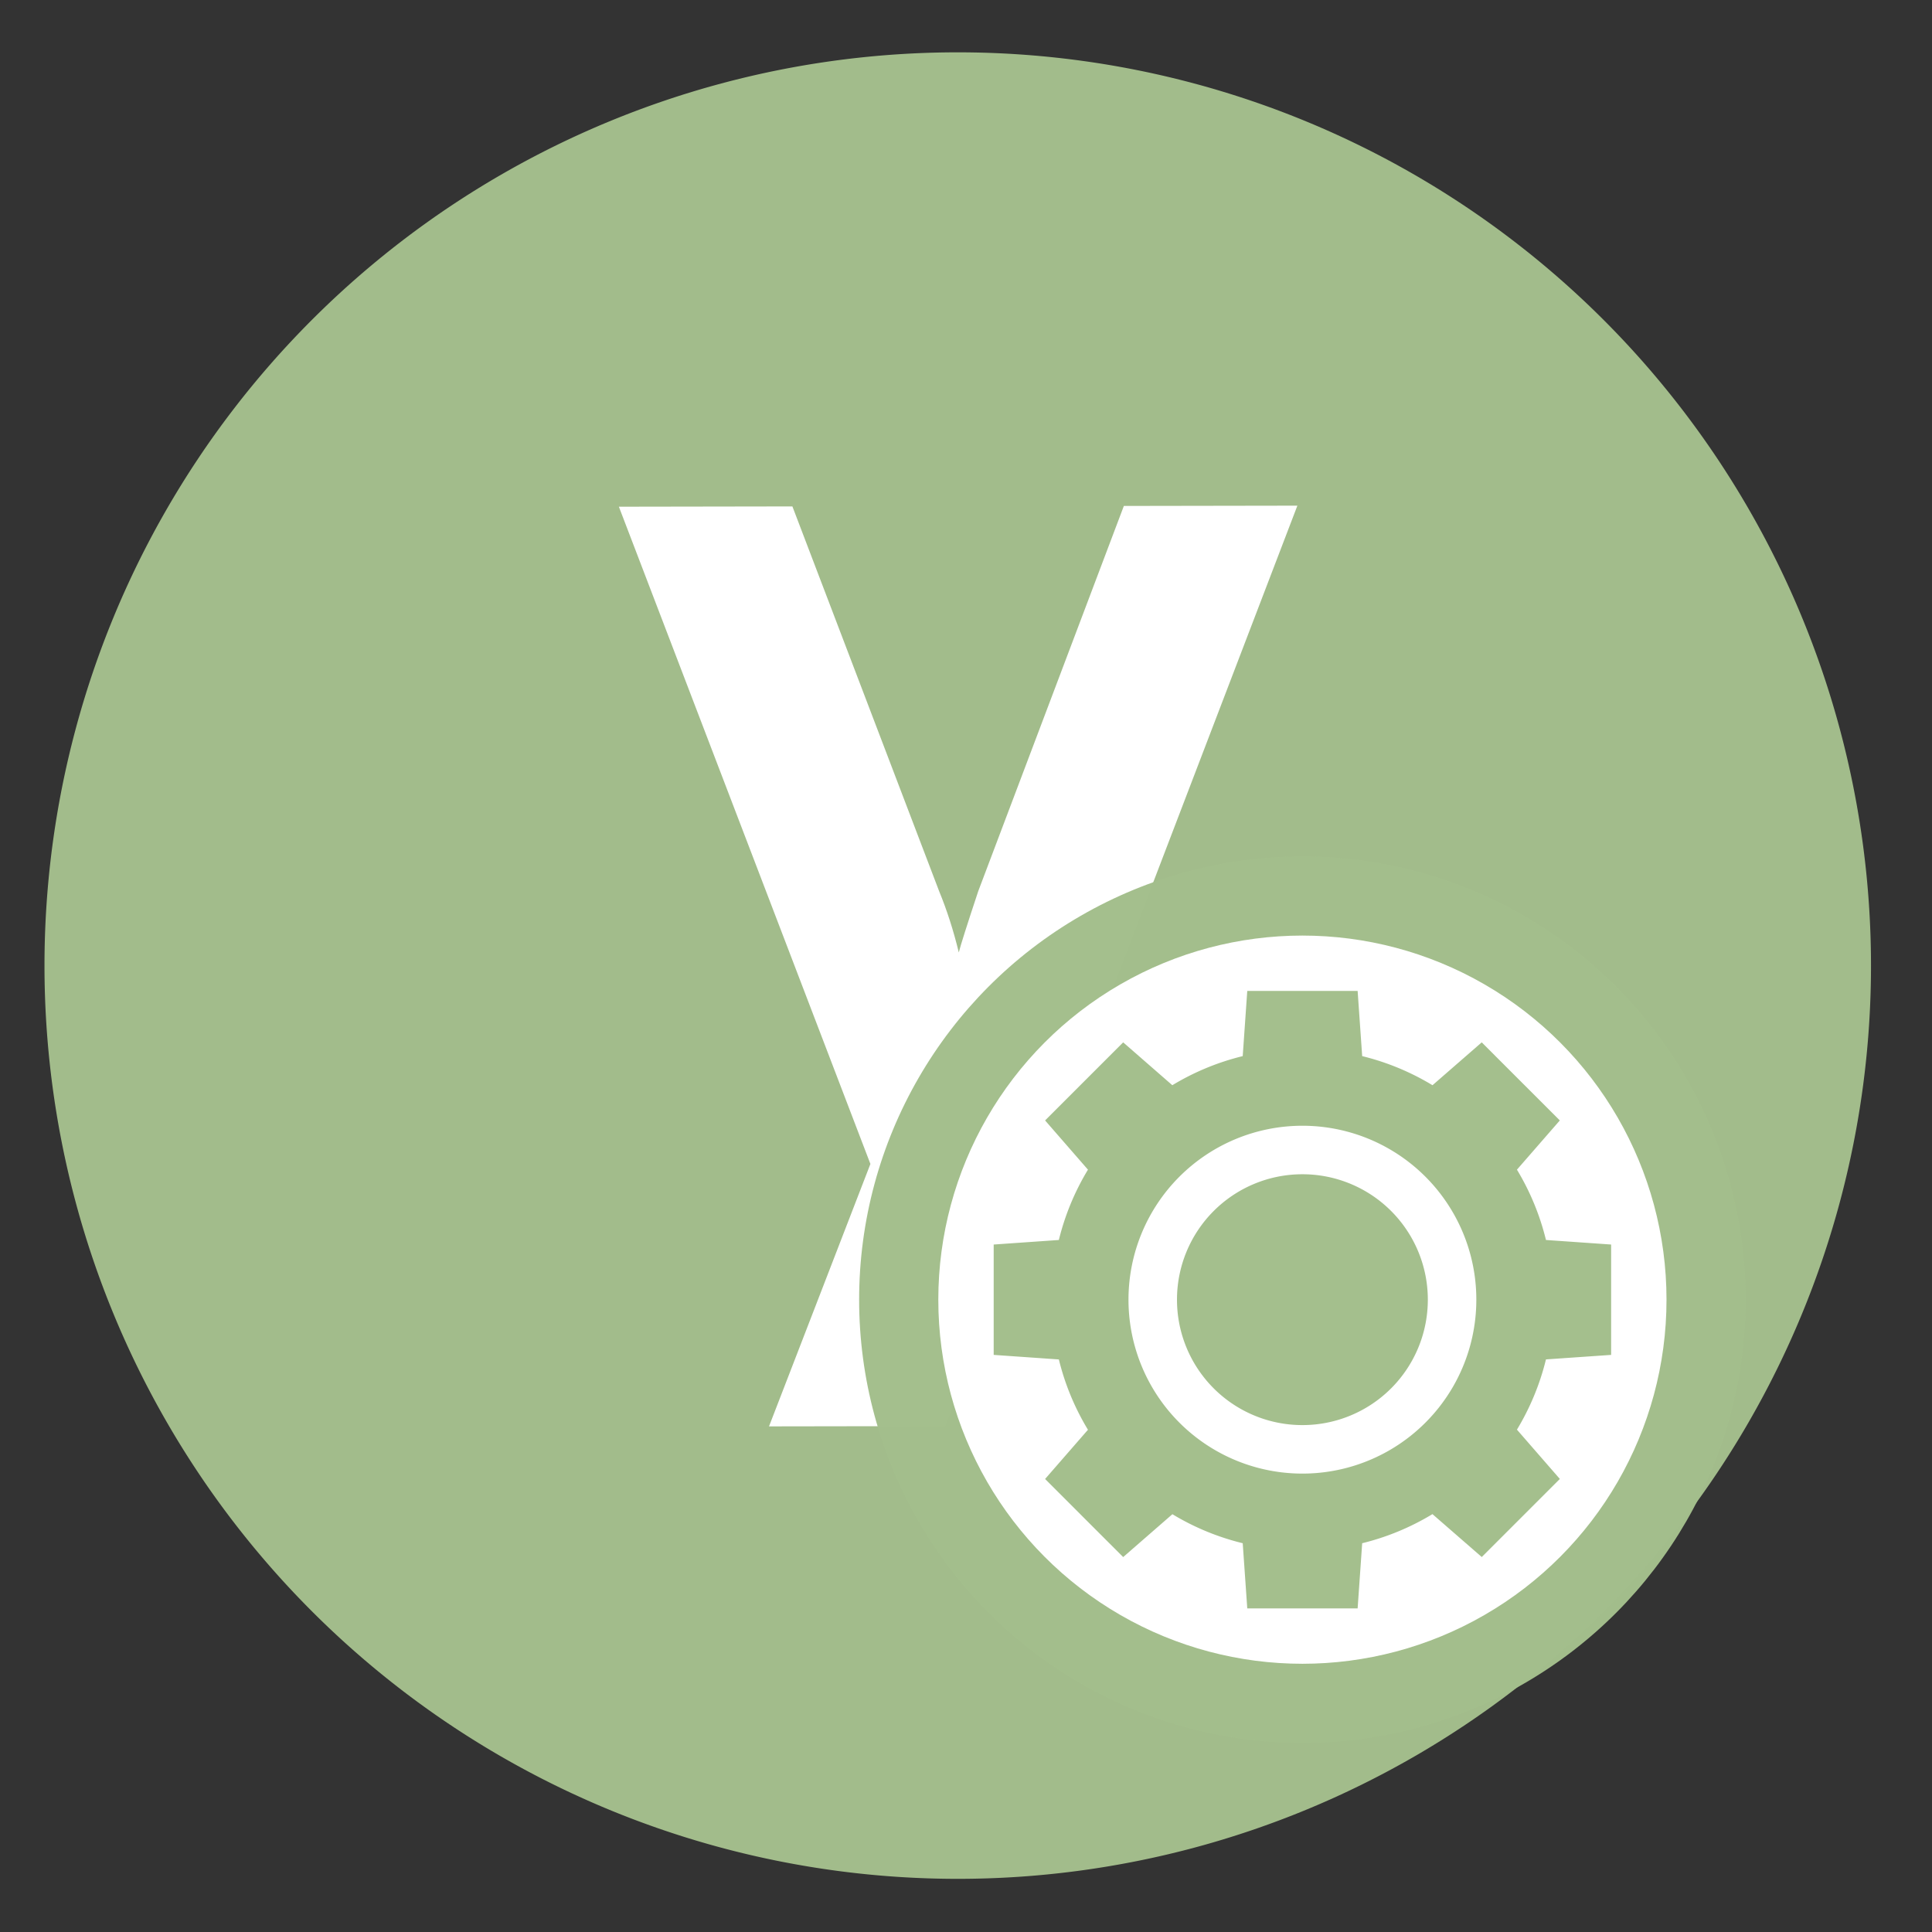 <?xml version="1.0" encoding="UTF-8" standalone="no"?>
<svg
   xmlns:dc="http://purl.org/dc/elements/1.1/"
   xmlns:cc="http://creativecommons.org/ns#"
   xmlns:rdf="http://www.w3.org/1999/02/22-rdf-syntax-ns#"
   xmlns:svg="http://www.w3.org/2000/svg"
   xmlns="http://www.w3.org/2000/svg"
   xmlns:sodipodi="http://sodipodi.sourceforge.net/DTD/sodipodi-0.dtd"
   xmlns:inkscape="http://www.inkscape.org/namespaces/inkscape"
   height="48"
   width="48"
   version="1.1"
   id="svg20"
   sodipodi:docname="yubikey-personalization-gui.svg"
   inkscape:version="1.0.2 (e86c870879, 2021-01-15)">
  <rect width="100%" height="100%" fill="#333333" stroke="none"/>
  <defs
     id="defs24" />
  <sodipodi:namedview
     pagecolor="#ffffff"
     bordercolor="#666666"
     borderopacity="1"
     objecttolerance="10"
     gridtolerance="10"
     guidetolerance="10"
     inkscape:pageopacity="0"
     inkscape:pageshadow="2"
     inkscape:window-width="1920"
     inkscape:window-height="1028"
     id="namedview22"
     showgrid="false"
     inkscape:zoom="13.110938"
     inkscape:cx="52.319362"
     inkscape:cy="31.546628"
     inkscape:window-x="0"
     inkscape:window-y="24"
     inkscape:window-maximized="1"
     inkscape:current-layer="svg20"
     inkscape:document-rotation="0" />
  <path
     d="m44.322 27.405a19.73 19.73 0 0 1 -19.73 19.73 19.73 19.73 0 0 1 -19.73-19.73 19.73 19.73 0 0 1 19.73-19.73 19.73 19.73 0 0 1 19.73 19.73z"
     fill="#9d93ac"
     opacity=".99"
     transform="matrix(1.15 0 0 1.15 -4.486 -7.526)"
     id="path2"
     style="fill:#a3be8c;fill-opacity:1" />
  <path
     style="isolation:isolate;fill:#ffffff;fill-opacity:1;stroke-width:0.158"
     inkscape:connector-curvature="0"
     d="m 23.482,35.431 -4.376,0.007 2.519,-6.52 -6.249,-16.329 4.311,-0.007 3.645,9.558 v 0 q 0.293,0.713 0.489,1.523 v 0 0 q 0.064,-0.259 0.484,-1.524 v 0 l 3.617,-9.569 4.311,-0.007 z"
     id="path1040-7-1" />
  <circle
     style="fill:#a3be8c;fill-opacity:0.992;stroke-width:1.17"
     id="path1654"
     cx="32.358"
     cy="32.29"
     r="11.013" />
  <circle
     style="fill:#ffffff;fill-opacity:1;stroke-width:0.961"
     id="circle1656"
     cx="32.358"
     cy="32.29"
     r="9.046" />
  <path
     id="rect1658"
     style="fill:#a3be8c;fill-opacity:0.992;stroke-width:1.021"
     d="m 30.988,24.62 -0.113,1.619 a 6.231,6.231 0 0 0 -1.749,0.723 l -1.221,-1.065 -0.97,0.97 -0.97,0.97 1.065,1.223 a 6.231,6.231 0 0 0 -0.723,1.747 l -1.619,0.113 v 1.371 1.371 l 1.619,0.113 a 6.231,6.231 0 0 0 0.723,1.747 l -1.065,1.223 0.97,0.97 0.97,0.97 1.223,-1.065 a 6.231,6.231 0 0 0 1.747,0.721 l 0.113,1.619 h 1.371 1.371 l 0.113,-1.619 a 6.231,6.231 0 0 0 1.746,-0.723 l 1.225,1.066 0.97,-0.97 0.97,-0.97 -1.066,-1.225 A 6.231,6.231 0 0 0 38.409,33.774 L 40.028,33.662 V 32.291 30.92 l -1.619,-0.113 a 6.231,6.231 0 0 0 -0.721,-1.747 l 1.065,-1.223 -0.97,-0.97 -0.97,-0.97 -1.223,1.065 a 6.231,6.231 0 0 0 -1.747,-0.723 l -0.113,-1.619 h -1.371 z m 1.369,3.349 a 4.32,4.32 0 0 1 4.322,4.32 4.32,4.32 0 0 1 -4.322,4.322 4.32,4.32 0 0 1 -4.32,-4.322 4.32,4.32 0 0 1 4.32,-4.32 z m 0,1.205 a 3.115,3.115 0 0 0 -3.115,3.115 3.115,3.115 0 0 0 3.115,3.117 3.115,3.115 0 0 0 3.117,-3.117 3.115,3.115 0 0 0 -3.117,-3.115 z" />
</svg>
